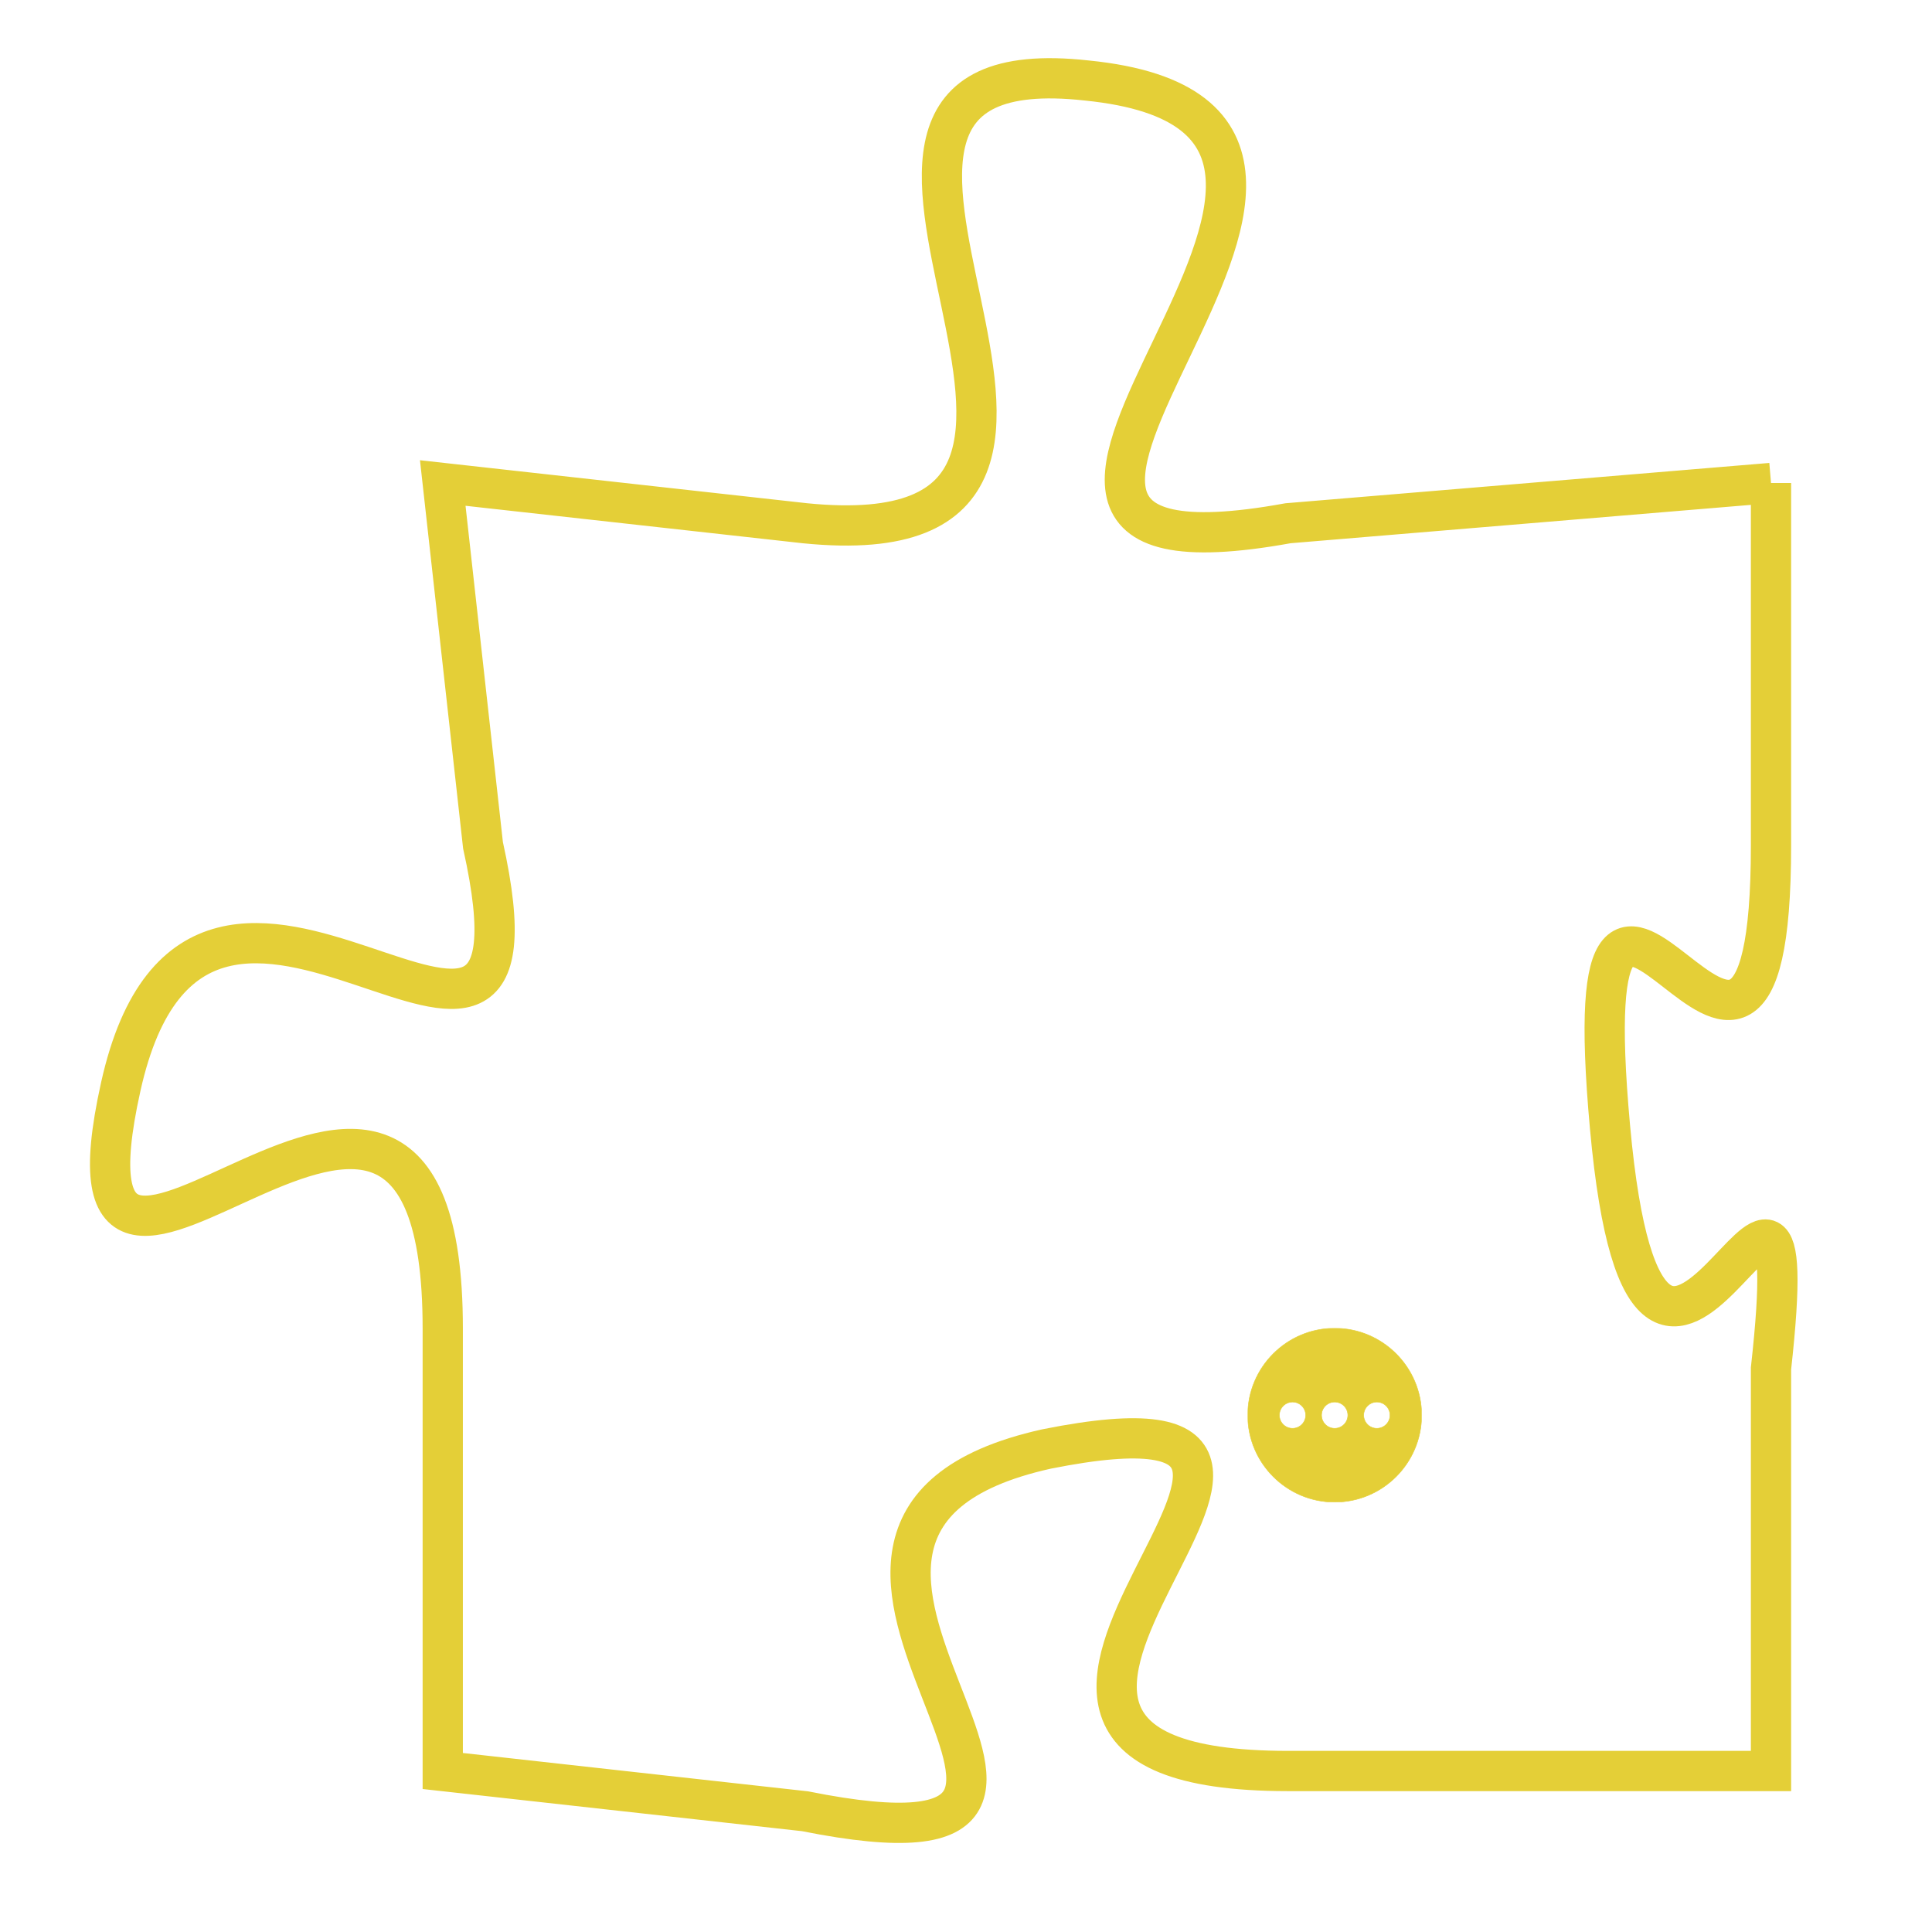 <svg version="1.1" xmlns="http://www.w3.org/2000/svg" xmlns:xlink="http://www.w3.org/1999/xlink" fill="transparent" x="0" y="0" width="350" height="350" preserveAspectRatio="xMinYMin slice"><style type="text/css">.links{fill:transparent;stroke: #E4CF37;}.links:hover{fill:#63D272; opacity:0.4;}</style><defs><g id="allt"><path id="t8931" d="M3036,2176 L3024,2177 C3013,2179 3029,2167 3019,2166 C3010,2165 3022,2178 3012,2177 L3003,2176 3003,2176 L3004,2185 C3006,2194 2997,2182 2995,2191 C2993,2200 3003,2186 3003,2197 L3003,2208 3003,2208 L3012,2209 C3022,2211 3009,2202 3018,2200 C3028,2198 3013,2208 3024,2208 L3036,2208 3036,2208 L3036,2198 C3037,2189 3033,2203 3032,2192 C3031,2181 3036,2195 3036,2185 L3036,2176"/></g><clipPath id="c" clipRule="evenodd" fill="transparent"><use href="#t8931"/></clipPath></defs><svg viewBox="2992 2164 46 48" preserveAspectRatio="xMinYMin meet"><svg width="4380" height="2430"><g><image crossorigin="anonymous" x="0" y="0" href="https://nftpuzzle.license-token.com/assets/completepuzzle.svg" width="100%" height="100%" /><g class="links"><use href="#t8931"/></g></g></svg><svg x="3023" y="2197" height="9%" width="9%" viewBox="0 0 330 330"><g><a xlink:href="https://nftpuzzle.license-token.com/" class="links"><title>See the most innovative NFT based token software licensing project</title><path fill="#E4CF37" id="more" d="M165,0C74.019,0,0,74.019,0,165s74.019,165,165,165s165-74.019,165-165S255.981,0,165,0z M85,190 c-13.785,0-25-11.215-25-25s11.215-25,25-25s25,11.215,25,25S98.785,190,85,190z M165,190c-13.785,0-25-11.215-25-25 s11.215-25,25-25s25,11.215,25,25S178.785,190,165,190z M245,190c-13.785,0-25-11.215-25-25s11.215-25,25-25 c13.785,0,25,11.215,25,25S258.785,190,245,190z"></path></a></g></svg></svg></svg>